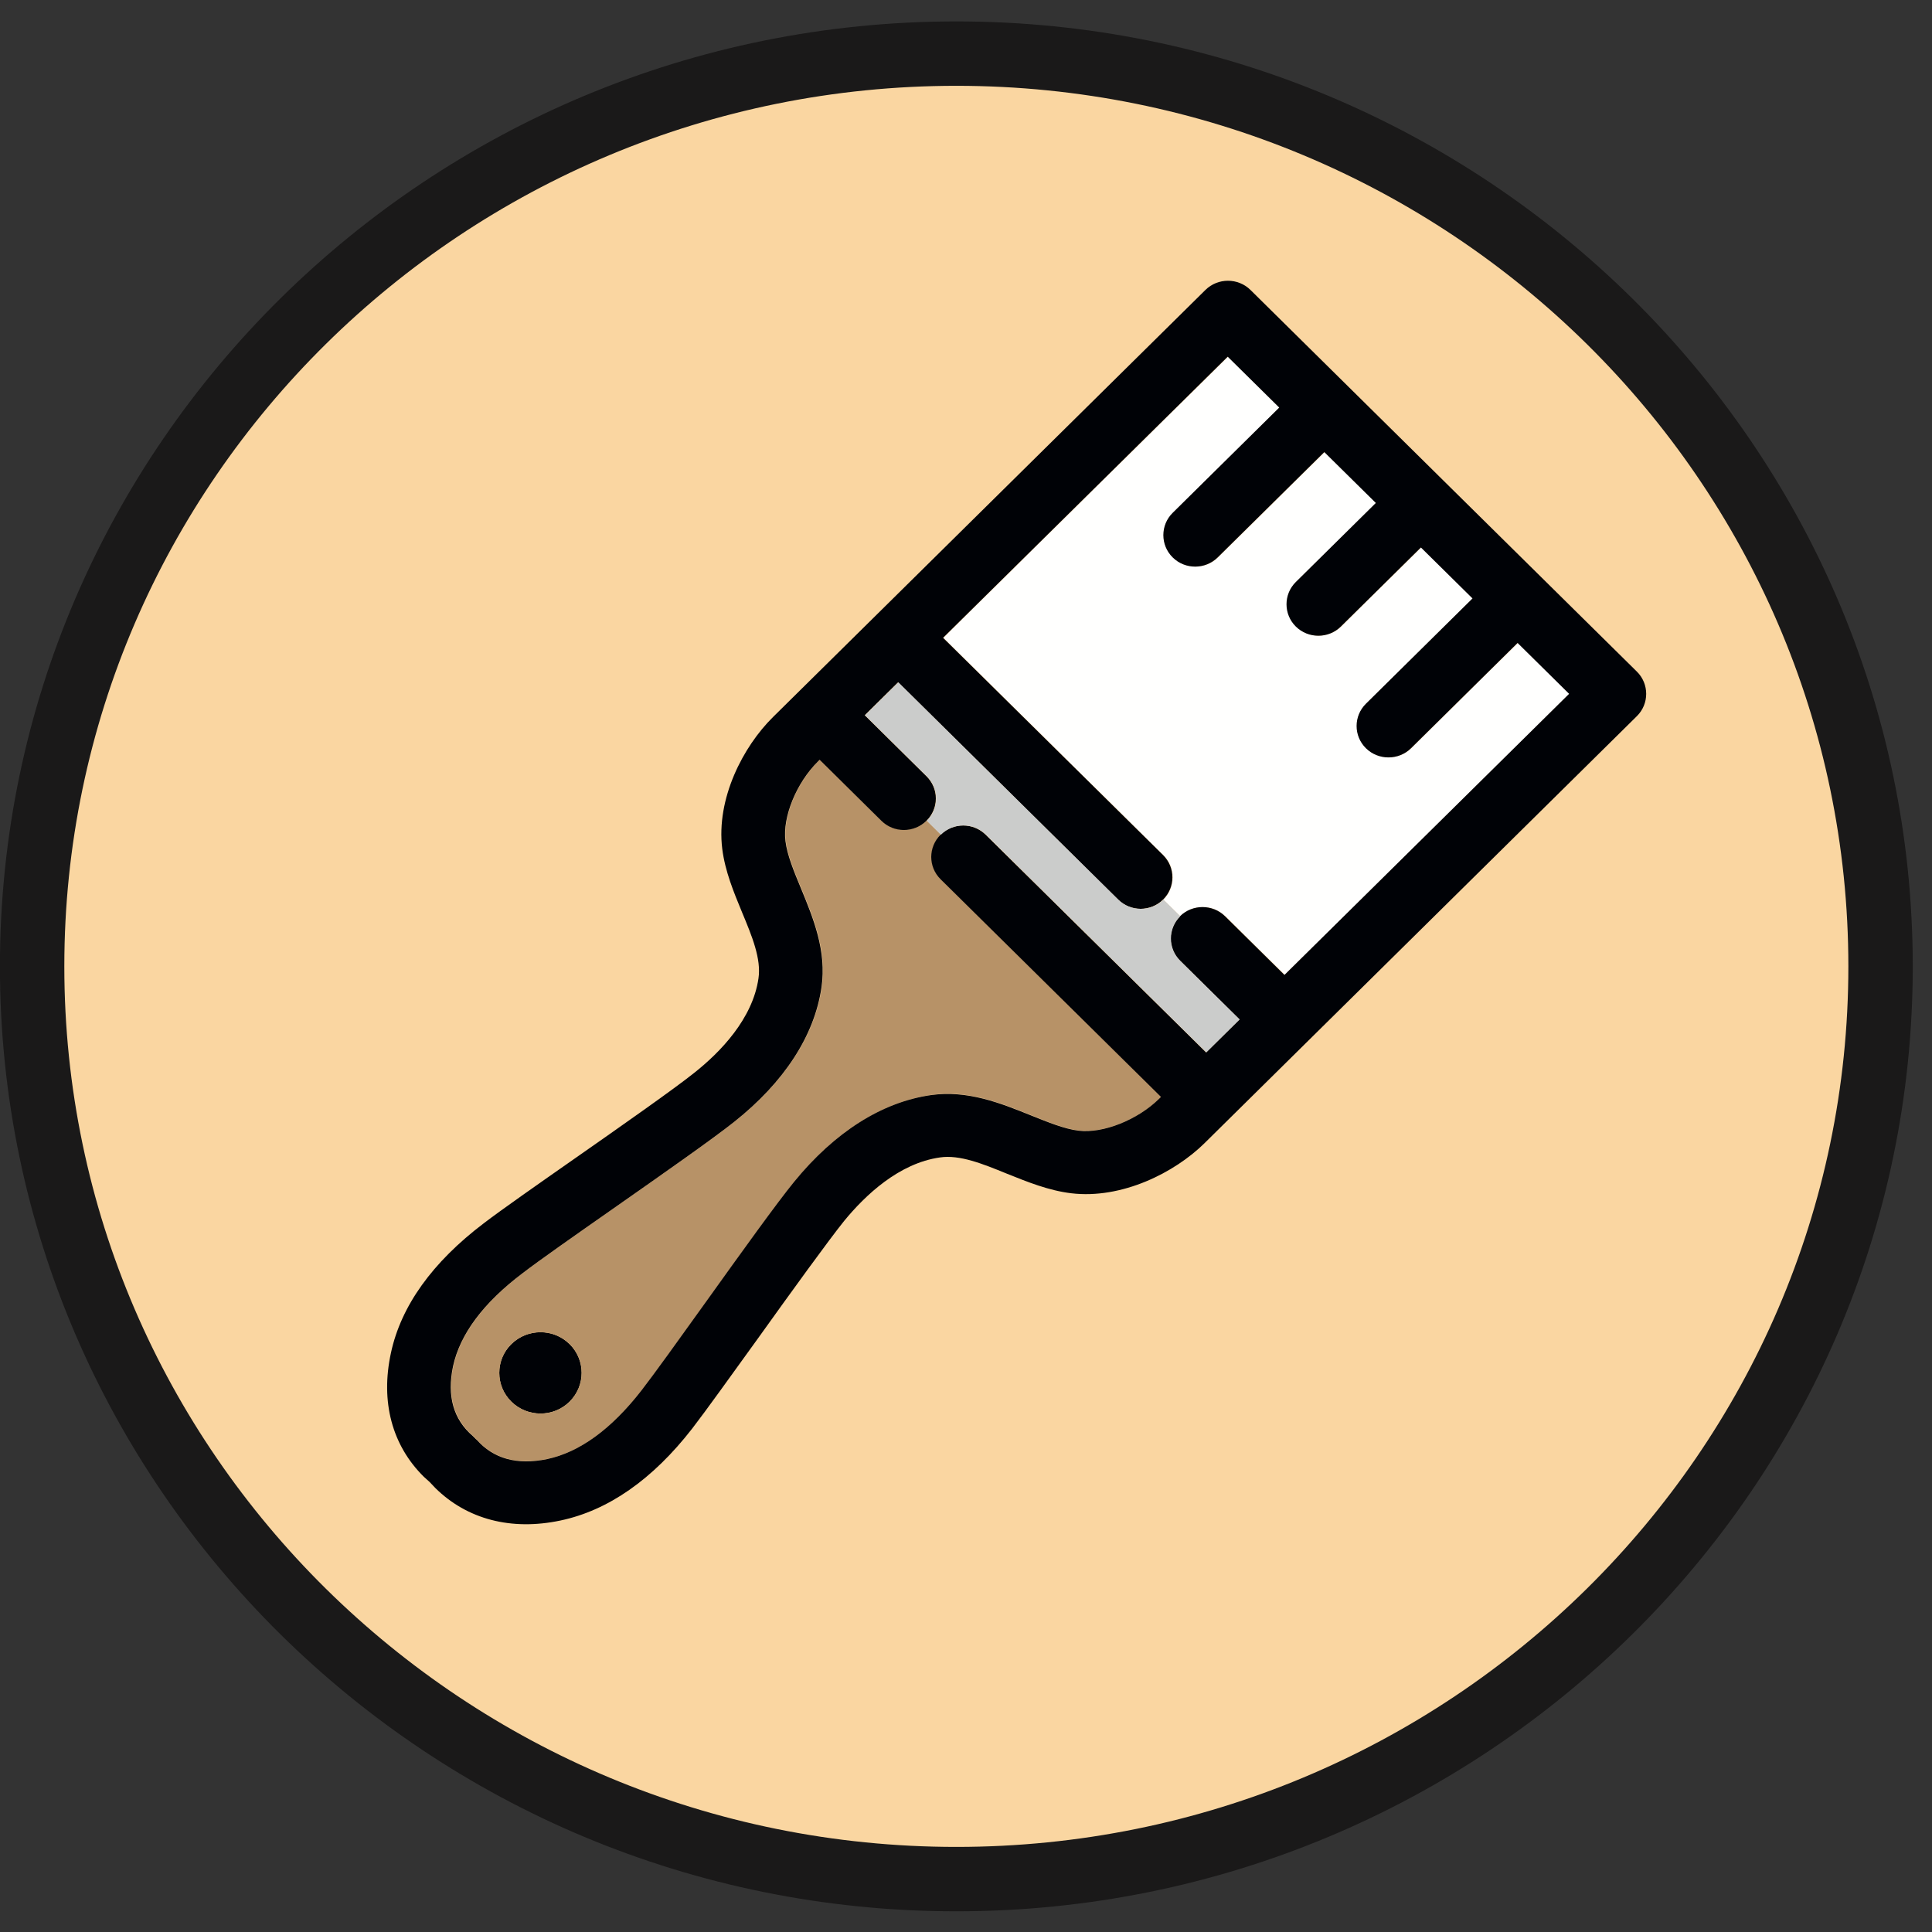 <svg width="24" height="24" viewBox="0 0 24 24" xmlns="http://www.w3.org/2000/svg"><rect x="0" y="0" width="24" height="24" fill="#333333" stroke="none"/><title>ico-pos-styliste</title><desc>Created with Sketch.</desc><g fill="none"><path d="M23.361 12.005c0 6.262-5.14 11.339-11.481 11.339s-11.481-5.077-11.481-11.339c0-6.262 5.14-11.339 11.481-11.339s11.481 5.077 11.481 11.339" fill="#FAD6A1"/><path d="M11.88 1.066c-6.11 0-11.081 4.907-11.081 10.939 0 6.031 4.971 10.938 11.081 10.938 6.11 0 11.081-4.907 11.081-10.938 0-6.032-4.971-10.939-11.081-10.939m0 22.677c-6.551 0-11.881-5.266-11.881-11.738 0-6.473 5.33-11.739 11.881-11.739s11.881 5.266 11.881 11.739c0 6.473-5.33 11.738-11.881 11.738" fill="#1A1919"/><g><path d="M15.222 11.382c-.154-.152-.406-.152-.56 0l-.21-.207c.154-.152.155-.399 0-.553l-2.732-2.699 3.536-3.492.64.632-1.324 1.308c-.154.152-.154.401 0 .553.155.153.406.152.56 0l1.324-1.308.64.632-.994.981c-.154.152-.154.401 0 .553.155.154.406.152.56 0l.994-.982.641.633-1.324 1.308c-.154.152-.155.399 0 .553.154.152.406.152.56 0l1.324-1.308.64.632-3.536 3.492-.738-.729z" fill="#FFFFFE"/><path d="M7.075 16.696c.2.198.2.518 0 .716-.199.197-.523.197-.724-.001-.199-.196-.199-.517 0-.713.2-.198.525-.198.724-.001" fill="#000206"/><path d="M6.352 17.411c.2.198.525.198.724.001.2-.198.2-.518 0-.716-.199-.196-.523-.196-.724.001-.199.196-.199.517 0 .713m.448.713c-.375.077-.671-.004-.879-.243l-.021-.021-.022-.022c-.242-.206-.325-.498-.246-.868.087-.398.377-.787.865-1.156.2-.153.644-.465 1.114-.794.613-.429 1.247-.872 1.512-1.084.624-.495.999-1.073 1.086-1.673.066-.452-.105-.864-.255-1.228-.088-.211-.172-.413-.193-.589-.038-.297.136-.723.403-.987l.022-.022.767.758c.155.154.406.152.56 0l.175.173c-.154.152-.155.4 0 .553l2.738 2.704-.022.022c-.267.264-.697.434-.999.398-.178-.021-.379-.104-.596-.191-.368-.148-.784-.318-1.243-.251-.606.087-1.191.458-1.694 1.073-.214.261-.663.887-1.097 1.493-.333.464-.648.903-.802 1.102-.375.481-.769.767-1.171.853" fill="#B79267"/><path d="M20.335 8.895l-5.372 5.306c-.37.365-1.026.698-1.657.622-.281-.034-.543-.141-.798-.243-.301-.123-.585-.238-.831-.202-.51.072-.928.469-1.19.788-.197.245-.661.887-1.067 1.454-.34.471-.658.915-.822 1.127-.491.632-1.043 1.016-1.634 1.141-.613.13-1.162-.014-1.557-.404l-.069-.073-.073-.066c-.395-.39-.54-.932-.409-1.537.125-.585.515-1.128 1.155-1.613.213-.163.662-.477 1.141-.812.574-.401 1.225-.858 1.471-1.055.325-.257.726-.671.799-1.174.036-.243-.08-.524-.204-.821-.104-.252-.211-.51-.246-.788-.078-.625.26-1.272.63-1.637l5.372-5.306c.154-.152.405-.153.56 0l2.399 2.37 2.401 2.371c.154.152.154.401 0 .553m-14.415 8.986c.209.239.504.321.879.243.403-.086.797-.372 1.171-.853.154-.199.469-.637.802-1.102.434-.606.883-1.232 1.097-1.493.503-.615 1.088-.986 1.694-1.073.459-.066.875.103 1.243.251.217.087.419.17.596.191.302.036.732-.134.999-.398l.022-.022-2.738-2.704c-.155-.153-.154-.401 0-.553.155-.153.405-.153.56 0l2.738 2.704.414-.409-.738-.729c-.154-.152-.155-.399 0-.553.154-.152.406-.152.56 0l.738.729 3.536-3.492-.64-.632-1.324 1.308c-.154.152-.406.152-.56 0-.155-.153-.154-.401 0-.553l1.324-1.308-.641-.633-.994.982c-.154.152-.405.153-.56 0-.154-.152-.154-.401 0-.553l.994-.982-.64-.632-1.324 1.308c-.154.152-.405.154-.56 0-.154-.152-.154-.401 0-.553l1.324-1.308-.64-.632-3.536 3.492 2.733 2.699c.155.154.154.401 0 .553-.155.153-.405.153-.56 0l-2.732-2.699-.414.409.767.758c.155.153.155.399 0 .553-.154.152-.405.154-.56 0l-.767-.758-.022.022c-.267.264-.441.69-.403.987.021.175.105.377.193.589.15.364.321.776.255 1.228-.087.6-.462 1.178-1.086 1.673-.265.211-.899.655-1.512 1.084-.47.329-.914.64-1.114.794-.489.369-.778.758-.865 1.156-.078.371.004.662.246.868l.022.022.021.021" fill="#000206"/><path d="M11.16 8.476l2.732 2.699c.155.153.405.153.56 0l.21.207c-.155.154-.154.401 0 .553l.738.729-.414.409-2.738-2.704c-.155-.153-.405-.153-.56 0l-.175-.173c.155-.153.155-.399 0-.553l-.767-.758.414-.409z" fill="#CBCCCB"/></g></g></svg>